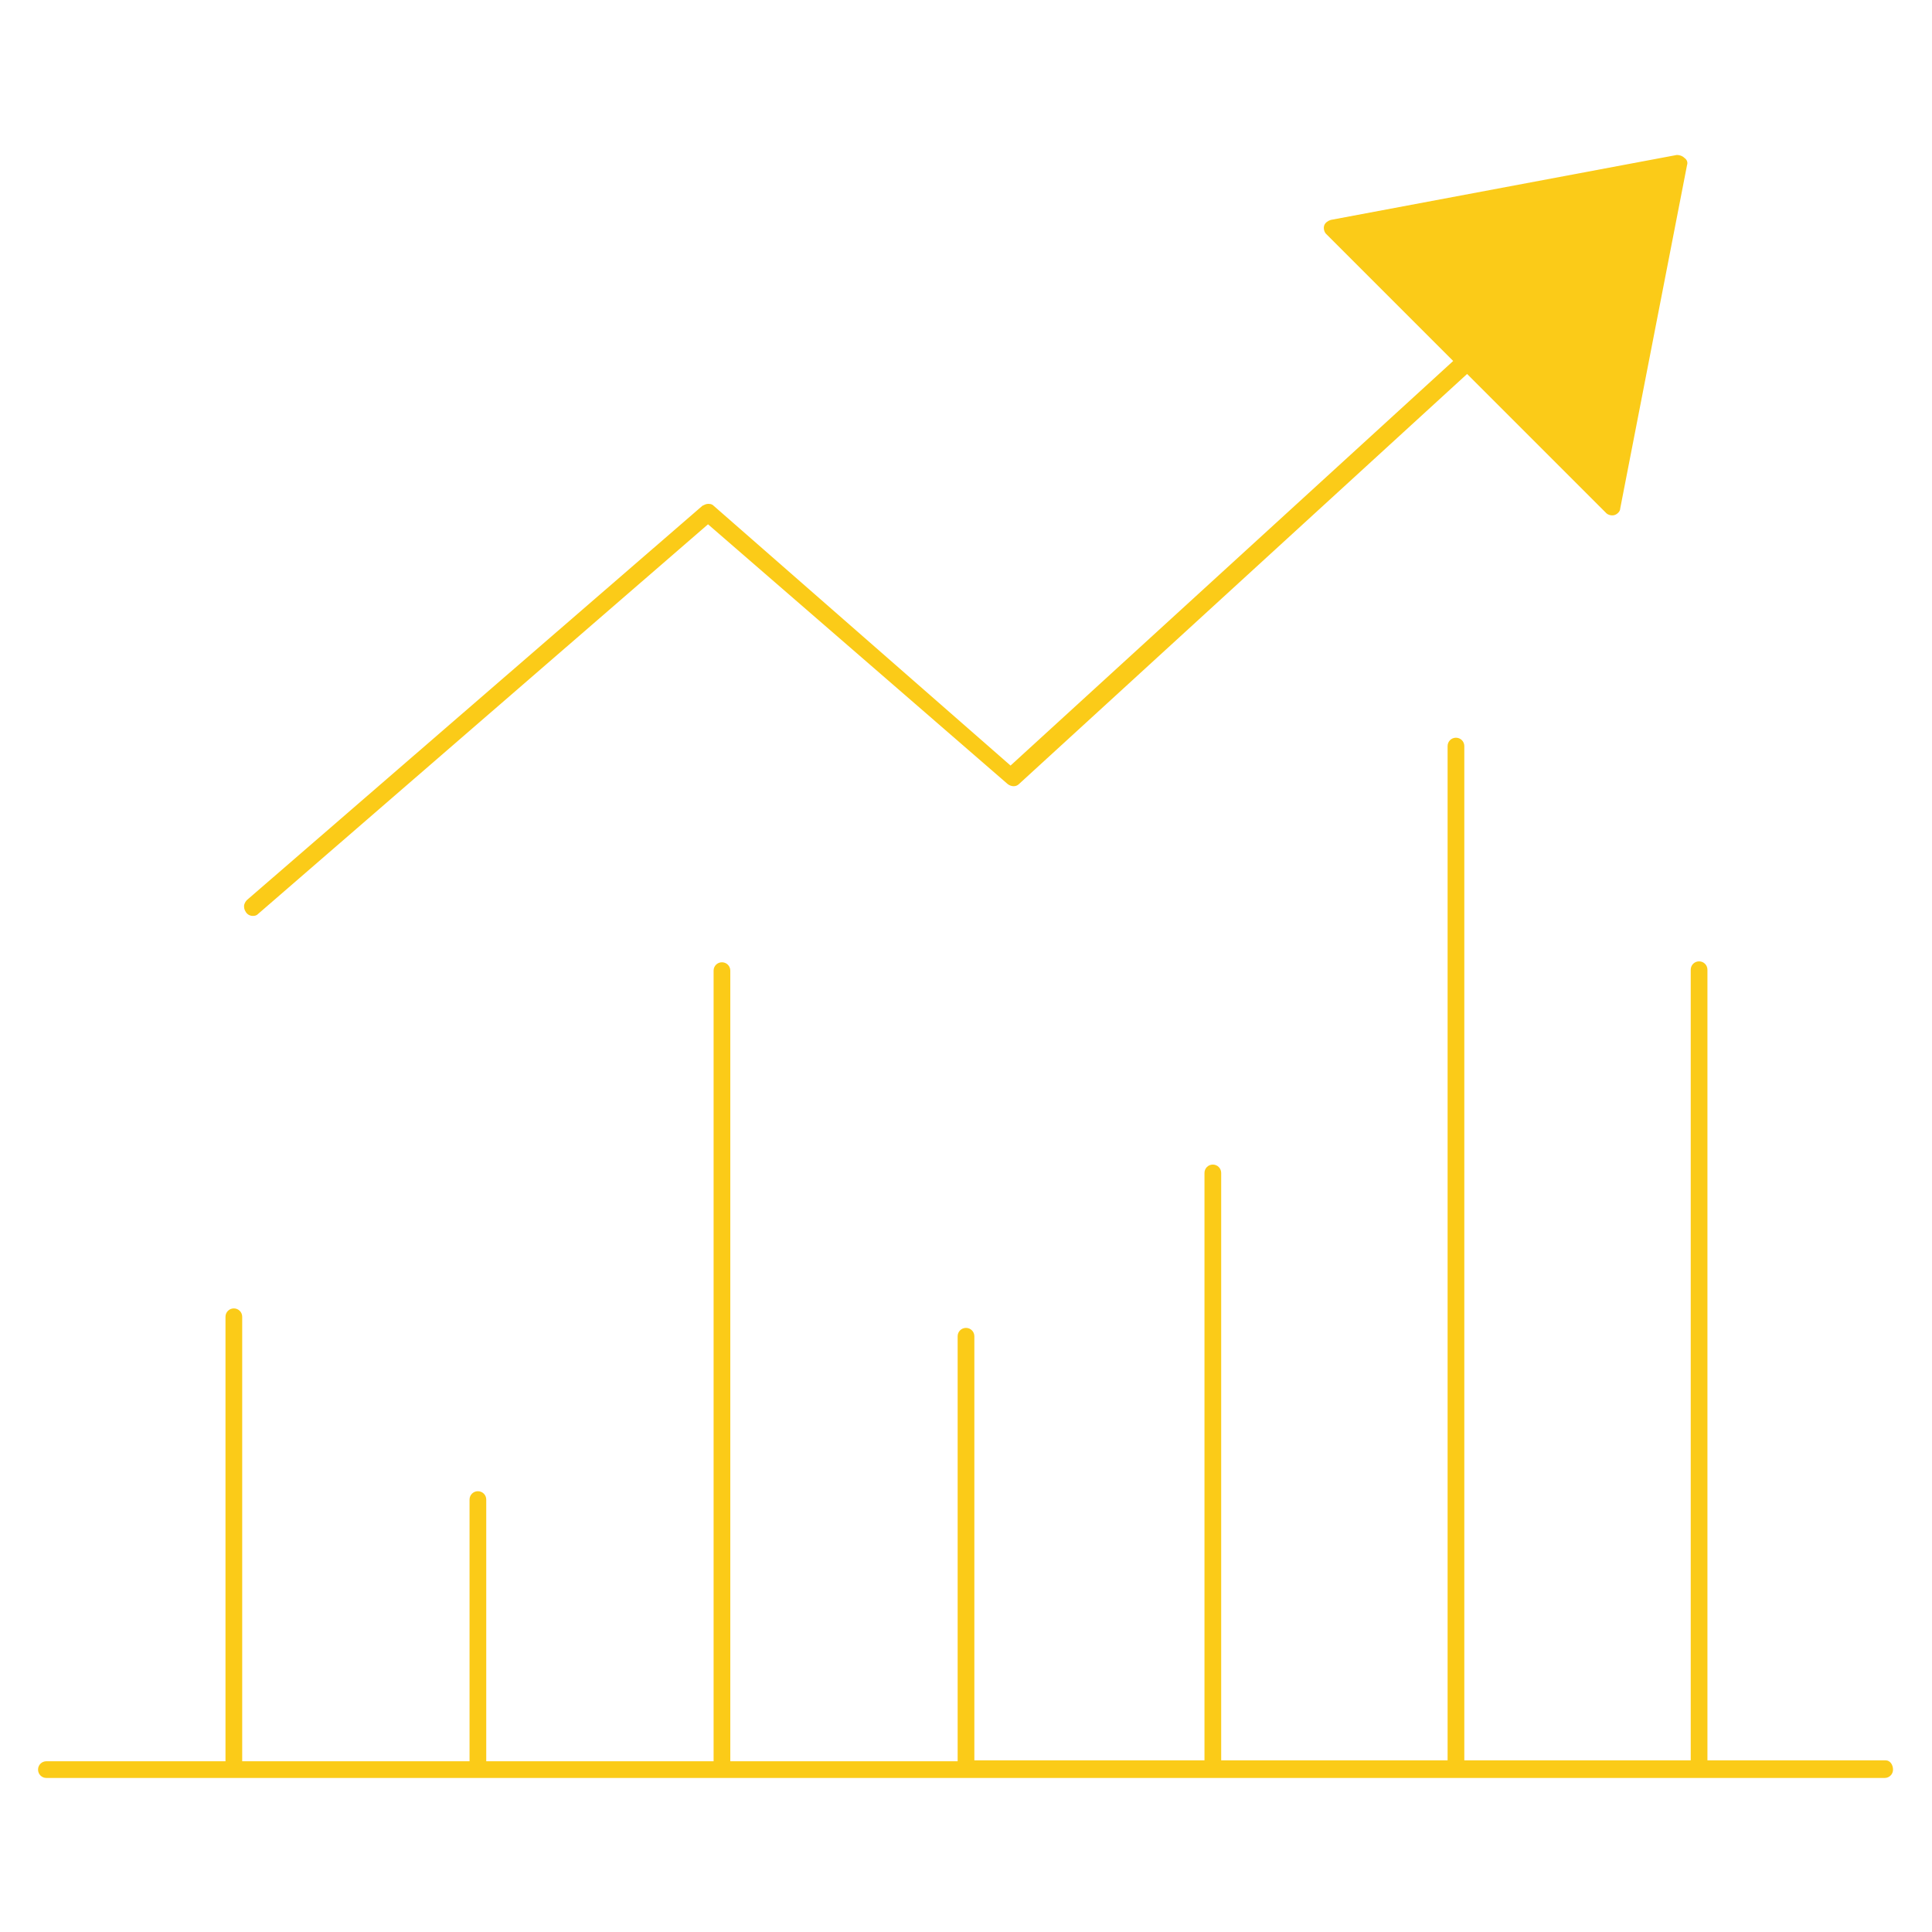 <?xml version="1.0" encoding="utf-8"?>
<!-- Generator: Adobe Illustrator 23.0.1, SVG Export Plug-In . SVG Version: 6.00 Build 0)  -->
<svg version="1.1" id="Слой_1" xmlns="http://www.w3.org/2000/svg" xmlns:xlink="http://www.w3.org/1999/xlink" x="0px" y="0px"
	 viewBox="0 0 208.2 208.2" style="enable-background:new 0 0 208.2 208.2;" xml:space="preserve">
<style type="text/css">
	.st0{fill:#FBCB18;}
</style>
<g>
	<path class="st0" d="M27.2,98.7c0.2,0,0.4,0,0.6-0.2l48.5-42l32.3,28c0.4,0.3,0.9,0.3,1.2,0l48.3-44.2l15,15
		c0.2,0.2,0.6,0.3,0.9,0.2c0.3-0.1,0.6-0.4,0.6-0.7l7.2-37c0.1-0.3,0-0.6-0.3-0.8c-0.2-0.2-0.5-0.3-0.8-0.3l-37.3,7
		c-0.3,0.1-0.6,0.3-0.7,0.6c-0.1,0.3,0,0.7,0.2,0.9l13.7,13.7l-47.7,43.6L76.9,54.5c-0.2-0.2-0.4-0.2-0.6-0.2
		c-0.2,0-0.4,0.1-0.6,0.2L26.6,97c-0.2,0.2-0.3,0.5-0.3,0.6c0,0.2,0,0.4,0.2,0.7C26.7,98.6,27,98.7,27.2,98.7z"/>
	<path class="st0" d="M203.2,189.7h-19.2v-85.2c0-0.5-0.4-0.9-0.9-0.9s-0.9,0.4-0.9,0.9v85.2h-24.4V80.4c0-0.5-0.4-0.9-0.9-0.9
		s-0.9,0.4-0.9,0.9v109.3h-24.4v-63.3c0-0.5-0.4-0.9-0.9-0.9c-0.5,0-0.9,0.4-0.9,0.9v63.3H105V144c0-0.5-0.4-0.9-0.9-0.9
		c-0.5,0-0.9,0.4-0.9,0.9v45.8H78.7v-85.2c0-0.5-0.4-0.9-0.9-0.9c-0.5,0-0.9,0.4-0.9,0.9v85.2H52.4v-28.2c0-0.5-0.4-0.9-0.9-0.9
		c-0.5,0-0.9,0.4-0.9,0.9v28.2H26.1v-47.9c0-0.5-0.4-0.9-0.9-0.9c-0.5,0-0.9,0.4-0.9,0.9v47.9H5c-0.5,0-0.9,0.4-0.9,0.9
		s0.4,0.9,0.9,0.9h198.1c0.5,0,0.9-0.4,0.9-0.9S203.7,189.7,203.2,189.7z"/>
</g>
</svg>
